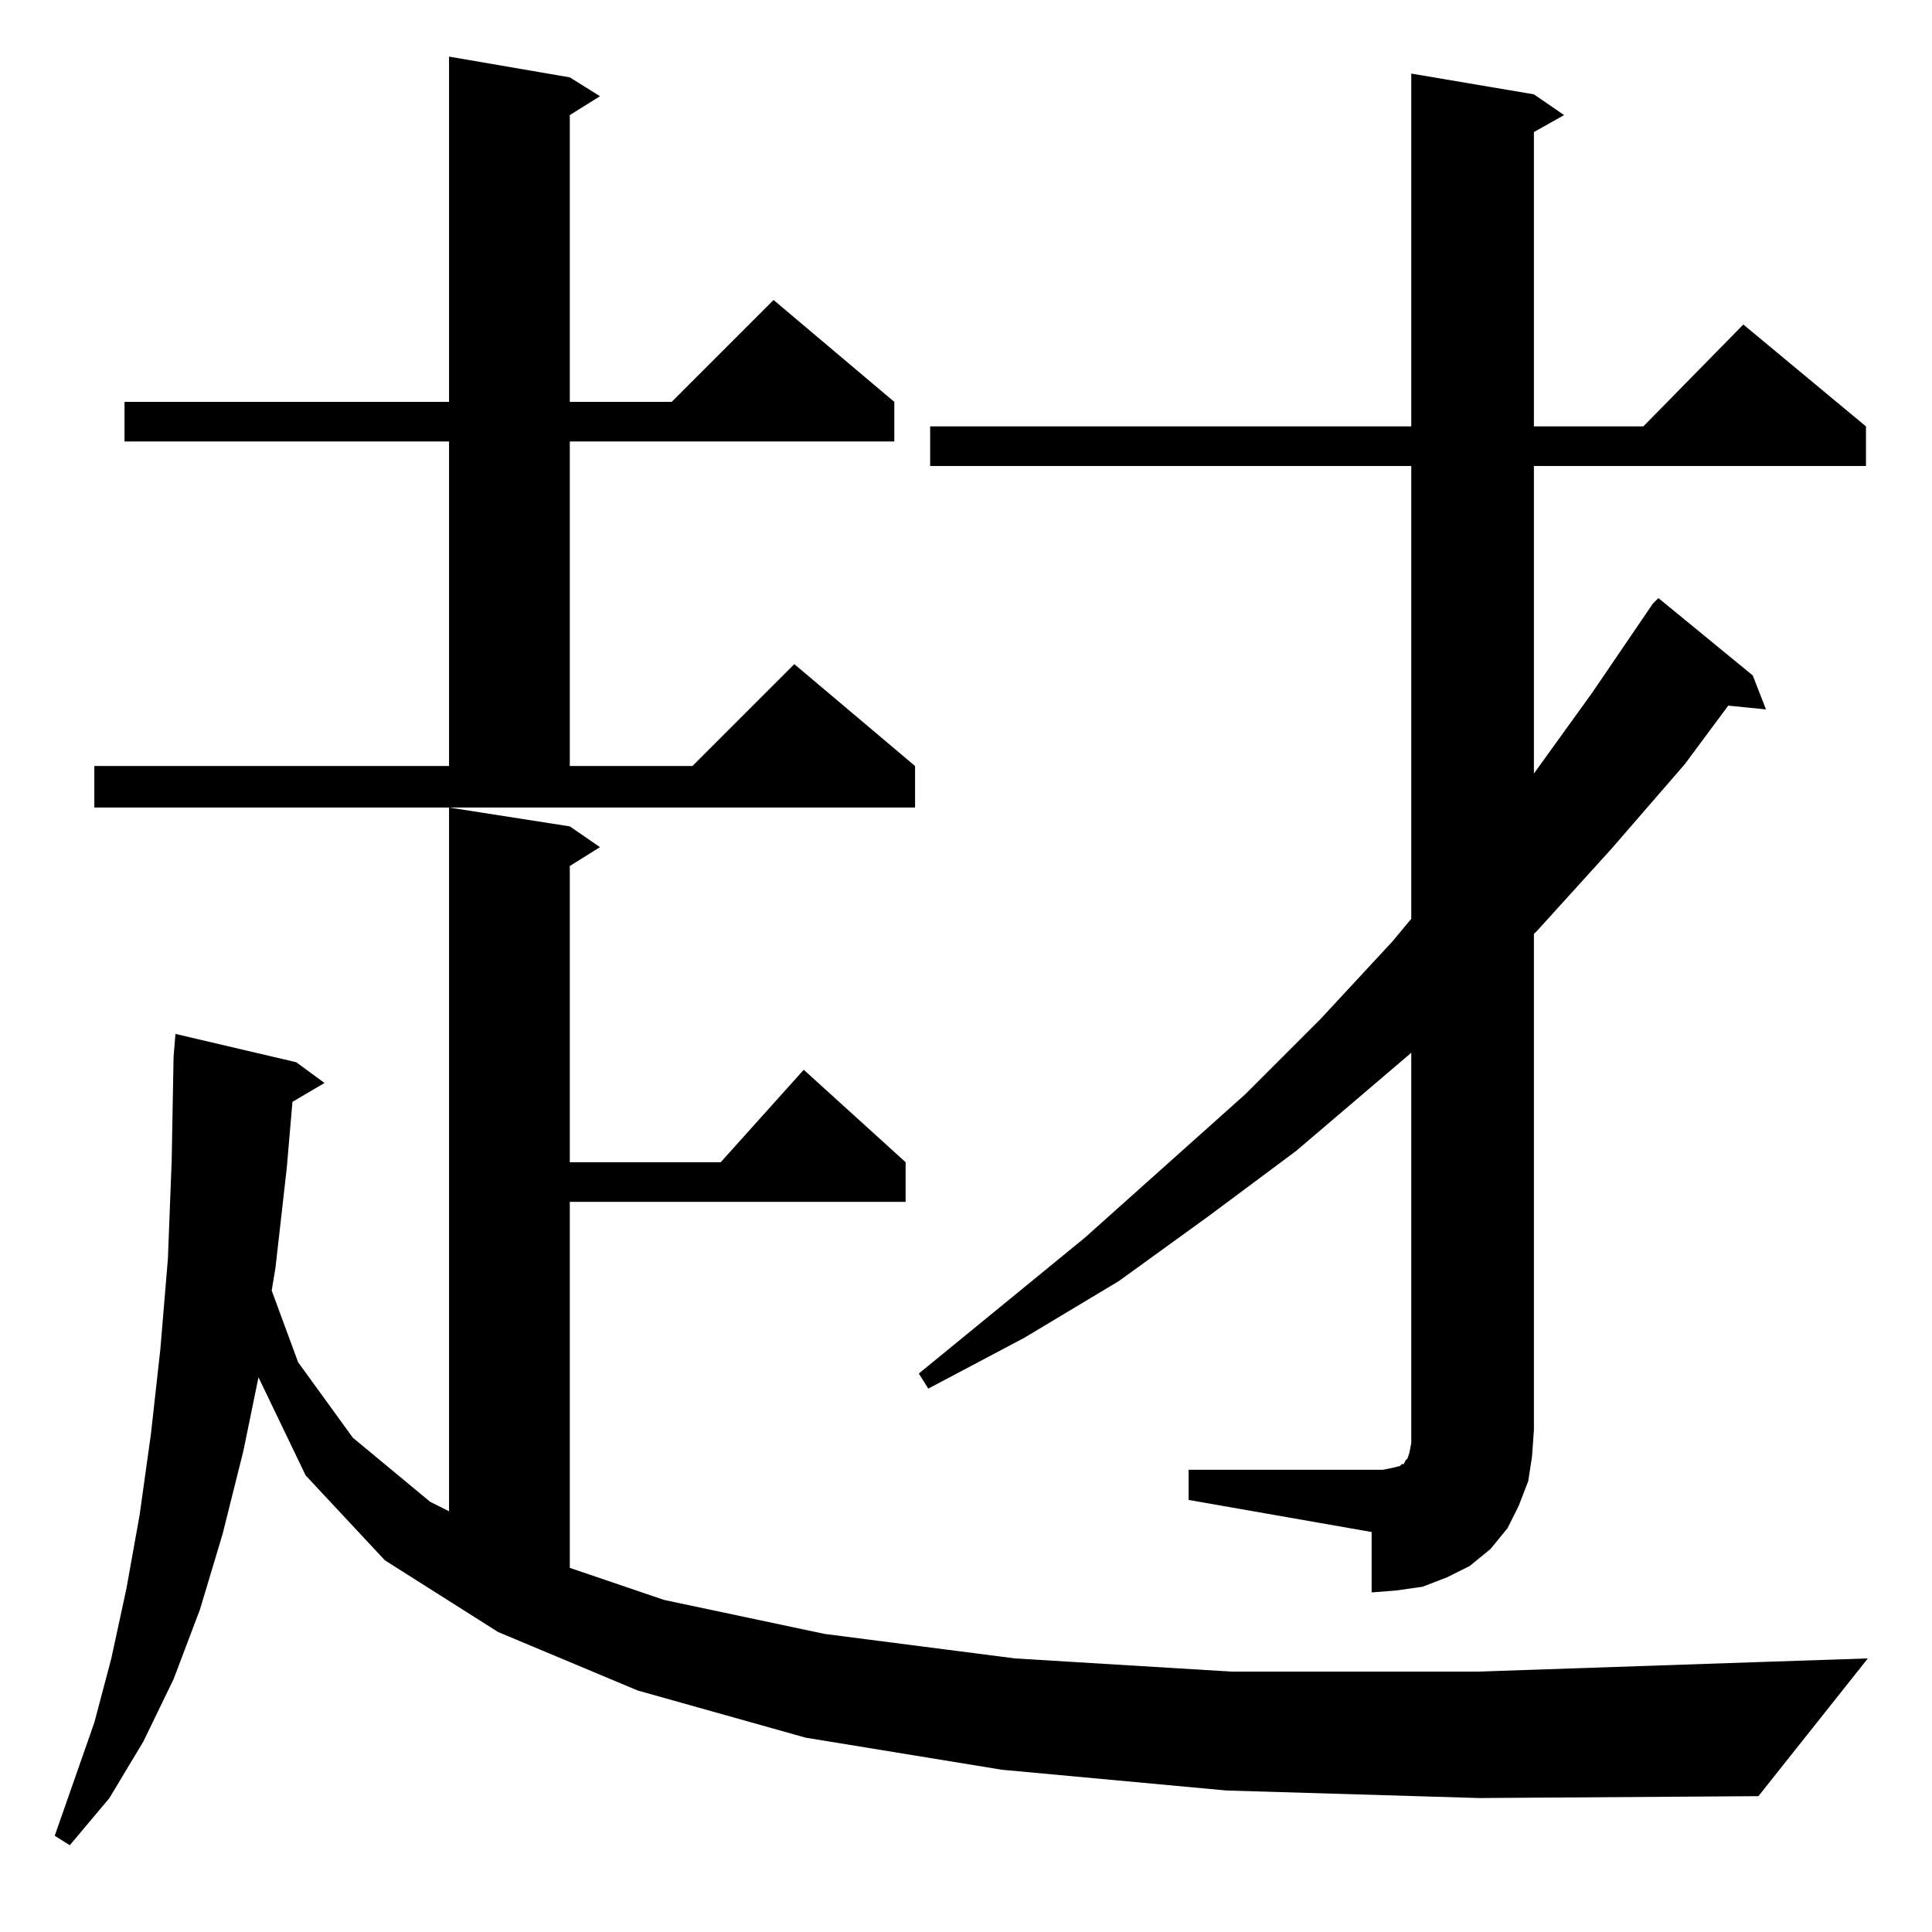 <?xml version="1.0" standalone="no"?>
<!DOCTYPE svg PUBLIC "-//W3C//DTD SVG 1.1//EN" "http://www.w3.org/Graphics/SVG/1.1/DTD/svg11.dtd" >
<svg xmlns="http://www.w3.org/2000/svg" xmlns:xlink="http://www.w3.org/1999/xlink" version="1.1" viewBox="0 -144 1024 1024">
  <g transform="matrix(1 0 0 -1 0 880)">
   <path fill="currentColor"
d="M650 75l-119 11l-104 17l-89 25l-74 31l-60 38l-42 45l-25 52l-8 -39l-11 -44l-12 -40l-14 -37l-16 -33l-18 -30l-21 -25l-8 5l21 60l9 34l8 37l7 39l6 43l5 45l4 48l2 52l1 55l1 12l64 -15l15 -11l-17 -10l-3 -35l-6 -53l-2 -12l14 -38l29 -40l41 -34l10 -5v373l64 -10
l16 -11l-16 -10v-157h80l44 49l54 -49v-21h-178v-194l50 -17l85 -18l101 -13l115 -7h130l147 5l60 2l-58 -73l-148 -1zM630 245h103l5 1l4 1l1 1h1l1 2l1 1l1 3l1 5v207l-61 -52l-47 -35l-47 -34l-50 -30l-51 -27l-5 8l88 72l85 76l40 40l38 41l10 12v240h-255v21h255v187
l65 -11l16 -11l-16 -9v-156h58l53 54l65 -54v-21h-176v-163l31 43l32 47l3 3l50 -41l7 -18l-20 2l-23 -31l-39 -45l-39 -43l-2 -2v-263l-1 -14l-2 -13l-5 -13l-6 -12l-9 -11l-11 -9l-12 -6l-13 -5l-14 -2l-13 -1v32l-97 17v16zM50 618h188v172h-172v21h172v183l64 -11
l16 -10l-16 -10v-152h54l54 54l64 -54v-21h-172v-172h65l54 54l64 -54v-22h-435v22z" />
  </g>

</svg>
